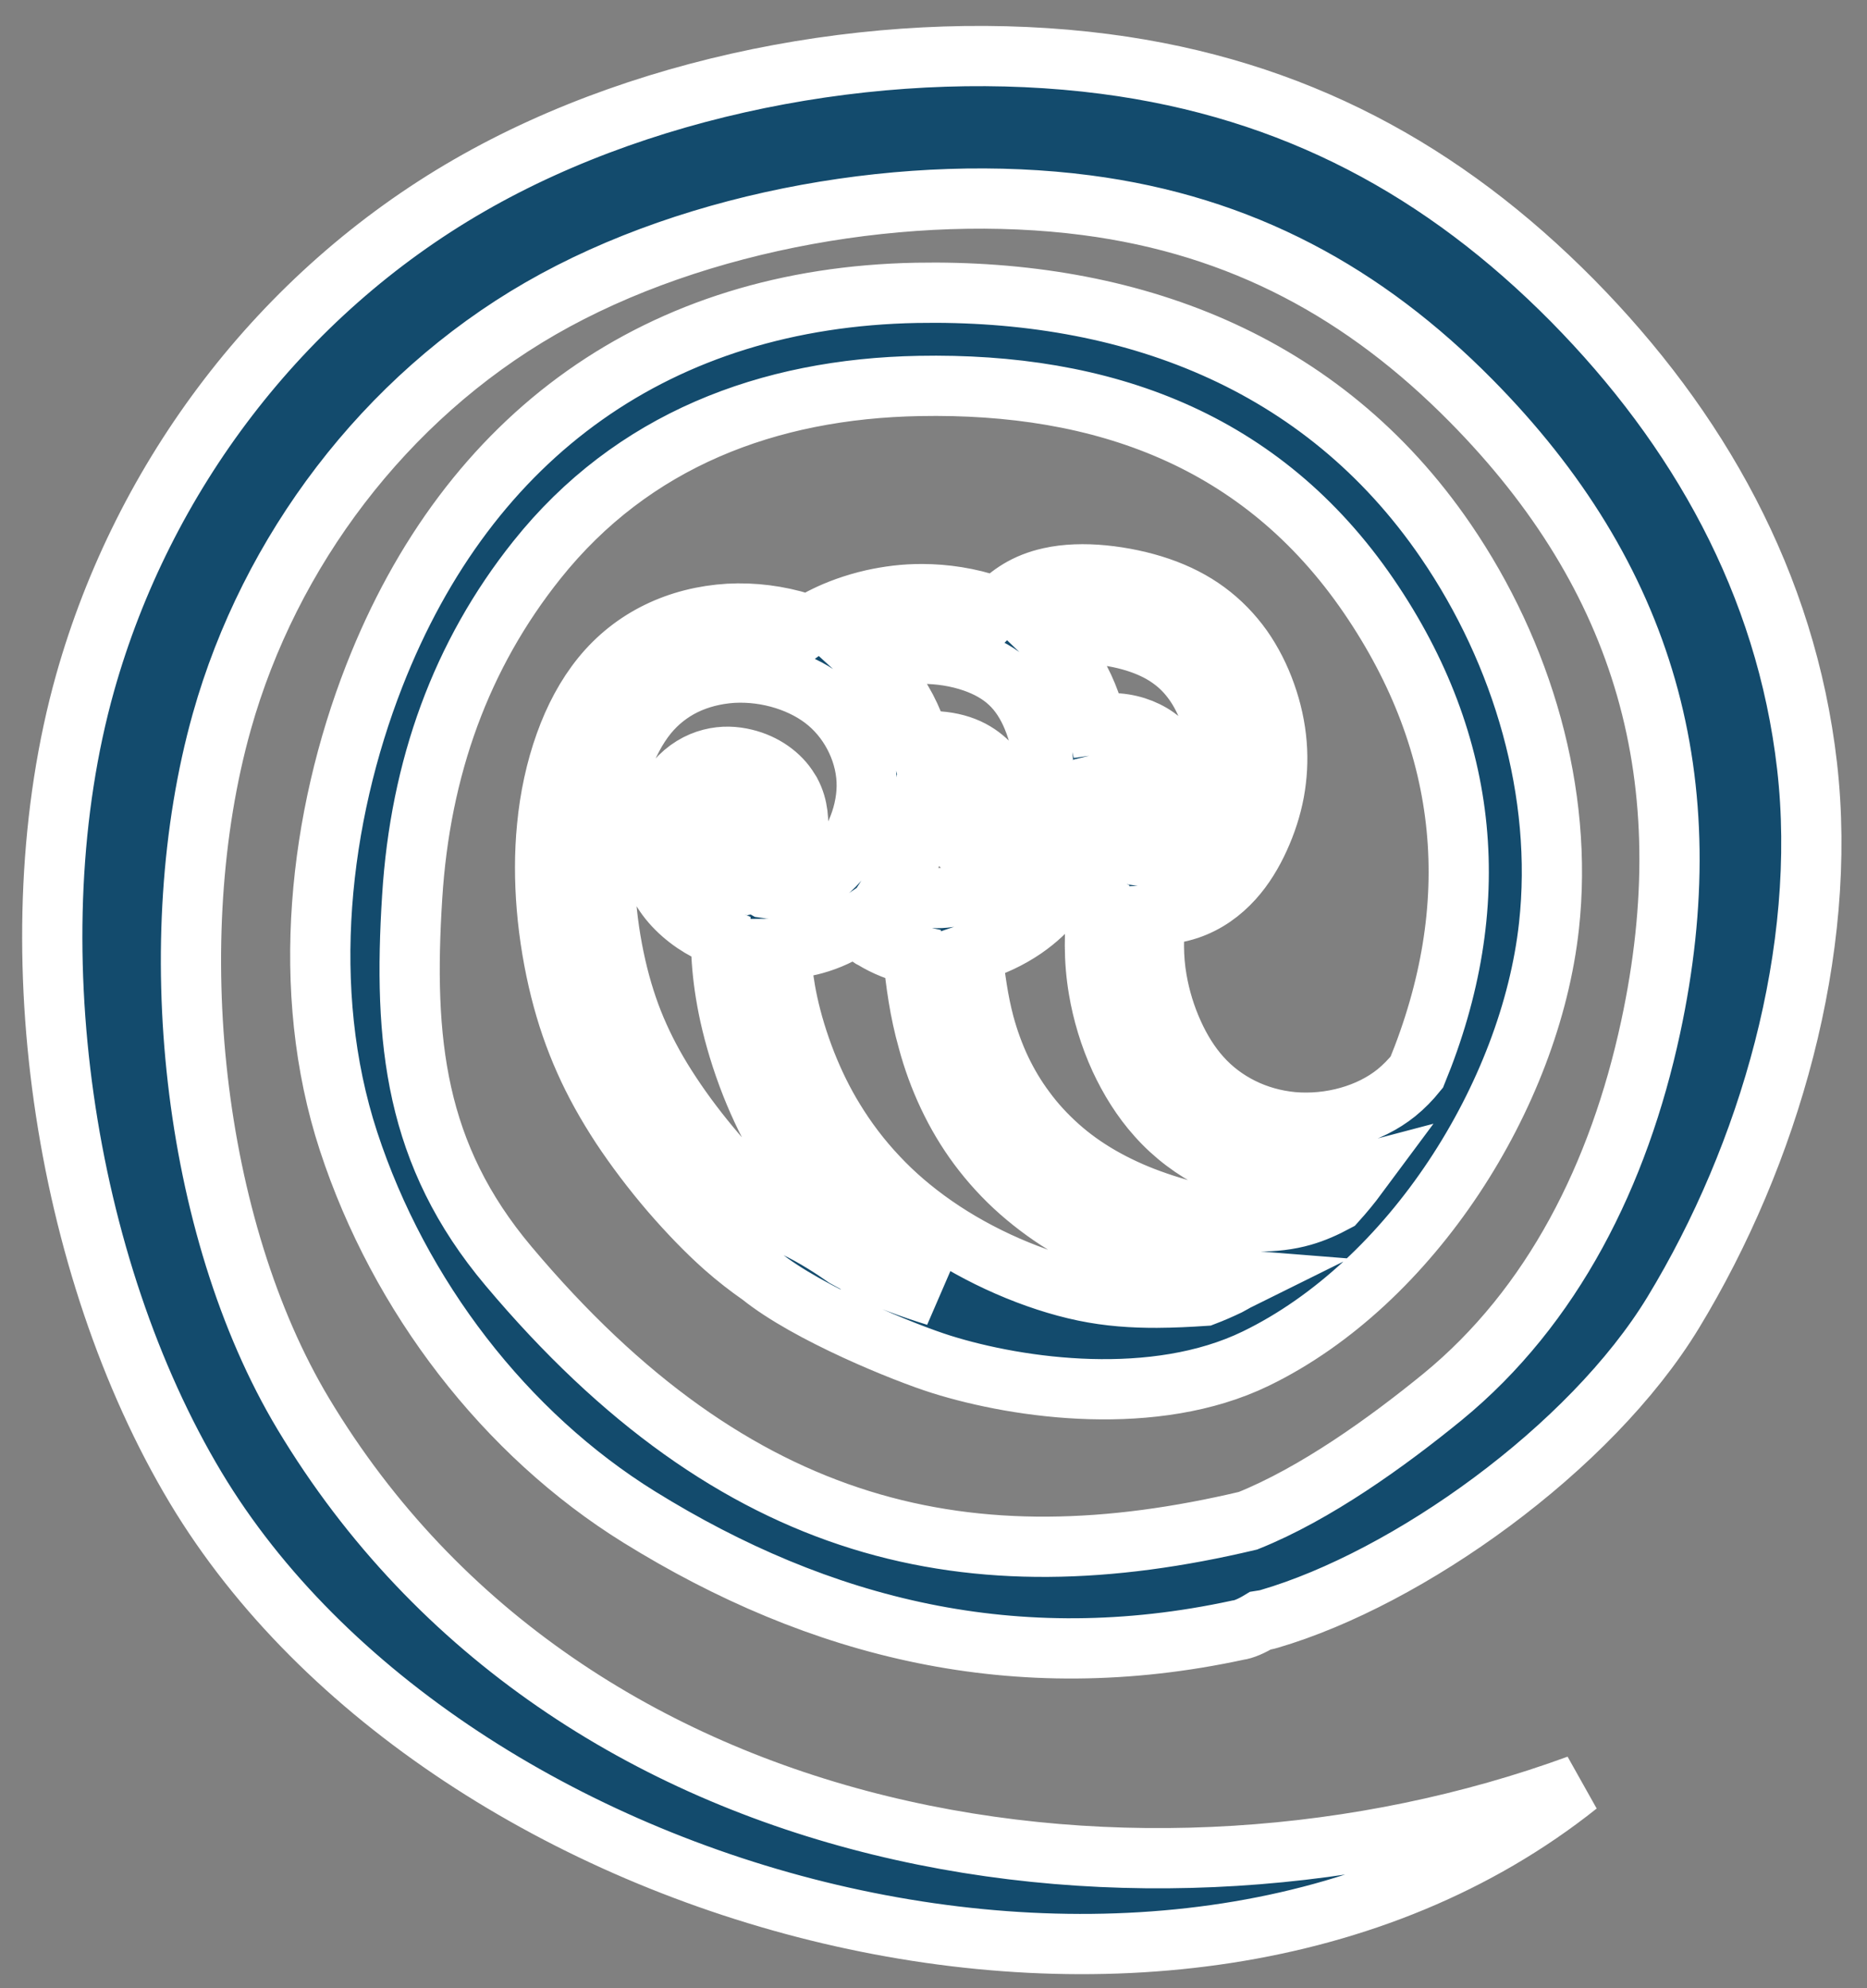 <svg width="62" height="66" viewBox="0 0 62 66" fill="none" xmlns="http://www.w3.org/2000/svg">
<rect x="0" y="0" width="62" height="66" fill="#808080" stroke="none"/>
<mask id="path-1-outside-1_403_1363" maskUnits="userSpaceOnUse" x="-8.642" y="-7.386" width="76.828" height="78.838" fill="black">
<rect fill="white" x="-8.642" y="-7.386" width="76.828" height="78.838"/>
<path fill-rule="evenodd" clip-rule="evenodd" d="M15.588 6.152C21.738 2.609 29.847 1.234 36.691 2.123C42.975 2.94 47.951 5.665 52.221 9.98C56.38 14.197 59.312 19.356 60.009 25.424C60.715 31.561 58.747 38.333 55.565 43.569C52.812 48.097 46.753 52.395 42.145 53.741C42.062 53.767 41.966 53.783 41.855 53.8C41.565 53.976 41.298 54.092 41.104 54.115C33.76 55.7 27.223 54.075 21.224 50.356C16.779 47.598 13.261 43.03 11.575 37.886C9.927 32.854 10.597 27.126 12.429 22.437C15.578 14.385 21.922 9.881 30.433 9.721C37.466 9.592 43.899 11.948 48.01 17.956C50.571 21.697 51.924 26.333 51.439 30.739C50.823 36.352 46.87 42.594 41.702 45.1C38.353 46.723 33.874 46.11 31.259 45.29C30.064 44.916 26.841 43.615 25.26 42.343C24.864 42.068 24.466 41.761 24.059 41.402C23.465 40.876 22.85 40.236 22.262 39.555C21.668 38.862 21.104 38.118 20.625 37.394C20.148 36.665 19.747 35.949 19.416 35.203C19.084 34.458 18.82 33.692 18.611 32.858C18.395 31.995 18.236 31.064 18.157 30.117C18.084 29.233 18.079 28.327 18.167 27.445C18.257 26.489 18.46 25.545 18.767 24.689C19.064 23.854 19.467 23.097 19.973 22.472C20.502 21.819 21.14 21.324 21.844 20.98C22.572 20.623 23.373 20.425 24.201 20.375C25.011 20.331 25.848 20.436 26.637 20.683C26.715 20.706 26.791 20.739 26.873 20.769C27.015 20.665 27.195 20.553 27.431 20.442C27.797 20.264 28.341 20.049 28.996 19.902C29.482 19.796 30.03 19.718 30.629 19.722C31.376 19.724 32.188 19.842 32.956 20.108C33.007 20.123 33.055 20.147 33.105 20.167C33.528 19.734 34.045 19.355 34.871 19.174C35.391 19.057 36.013 19.037 36.64 19.099C37.263 19.16 37.918 19.296 38.504 19.497C39.099 19.701 39.619 19.968 40.069 20.3C40.532 20.641 40.925 21.047 41.259 21.515C41.577 21.969 41.84 22.487 42.031 23.029C42.226 23.572 42.352 24.145 42.396 24.703C42.44 25.246 42.407 25.776 42.314 26.288C42.214 26.823 42.045 27.333 41.823 27.821C41.601 28.31 41.317 28.785 40.954 29.186C40.555 29.626 40.07 29.98 39.473 30.184C39.131 30.299 38.76 30.359 38.371 30.378C38.304 31.07 38.284 31.775 38.419 32.537C38.519 33.112 38.701 33.732 38.976 34.329C39.213 34.85 39.515 35.339 39.882 35.747C40.264 36.175 40.725 36.52 41.239 36.775C41.757 37.032 42.325 37.192 42.919 37.249C43.533 37.303 44.181 37.245 44.794 37.07C45.373 36.906 45.917 36.641 46.37 36.277C46.616 36.078 46.841 35.848 47.051 35.588C49.309 30.084 48.846 24.752 45.456 19.788C41.897 14.582 36.614 12.697 30.524 12.812C25.505 12.905 21 14.615 17.829 18.588C15.313 21.739 13.956 25.485 13.688 29.774C13.385 34.564 13.777 38.335 16.887 42.029C24.473 51.049 32.273 52.654 41.443 50.482C43.681 49.585 46.055 47.88 47.9 46.375C51.566 43.373 53.763 38.981 54.814 34.104C56.577 25.928 54.638 19.159 48.856 13.305C45.334 9.739 41.248 7.483 36.07 6.811C30.286 6.059 23.153 7.243 17.948 10.242C12.773 13.225 8.956 18.306 7.367 23.951C5.338 31.163 6.36 40.751 10.074 46.938C18.956 61.726 38.145 64.46 52.4 59.253C39.002 69.925 14.86 63.302 6.502 49.388C2.102 42.056 0.44 31.156 2.828 22.663C4.76 15.81 9.315 9.764 15.588 6.152ZM30.32 31.695C29.85 31.594 29.395 31.412 28.995 31.166C28.968 31.153 28.939 31.134 28.912 31.121C28.727 31 28.556 30.863 28.393 30.718C27.968 31.004 27.517 31.212 27.044 31.342C26.676 31.444 26.298 31.492 25.924 31.495C25.928 31.582 25.929 31.663 25.937 31.752C25.975 32.232 26.039 32.741 26.16 33.297C26.293 33.913 26.499 34.605 26.777 35.309C27.021 35.923 27.322 36.553 27.695 37.16C28.1 37.826 28.583 38.471 29.158 39.077C29.693 39.647 30.315 40.182 31.029 40.679C31.767 41.193 32.598 41.654 33.464 42.031C34.316 42.403 35.184 42.688 36.006 42.859C36.818 43.028 37.62 43.082 38.418 43.079C38.964 43.076 39.481 43.05 39.991 43.016C40.264 42.912 40.532 42.795 40.803 42.665C40.91 42.611 41.01 42.545 41.117 42.492C40.644 42.455 40.168 42.393 39.686 42.299C38.963 42.153 38.232 41.948 37.533 41.688C36.851 41.438 36.191 41.134 35.584 40.785C34.96 40.426 34.393 40.013 33.877 39.561C33.346 39.094 32.88 38.58 32.481 38.042C32.101 37.529 31.769 36.97 31.491 36.382C31.207 35.782 30.98 35.158 30.812 34.527C30.54 33.568 30.413 32.627 30.32 31.695ZM22.715 22.75C22.259 22.977 21.845 23.297 21.501 23.718C21.142 24.16 20.847 24.723 20.621 25.356C20.371 26.053 20.207 26.837 20.13 27.646C20.057 28.412 20.059 29.195 20.125 29.966C20.195 30.81 20.337 31.63 20.525 32.383C20.707 33.103 20.932 33.766 21.22 34.403C21.504 35.038 21.855 35.668 22.282 36.312C22.715 36.971 23.229 37.645 23.767 38.276C24.297 38.895 24.847 39.468 25.374 39.93C25.733 40.249 26.078 40.51 26.416 40.747C27.047 41.048 27.676 41.458 28.076 41.74C28.18 41.797 28.284 41.853 28.384 41.908C28.48 41.957 28.555 42.025 28.629 42.098C29.435 42.456 30.255 42.768 31.082 43.021C30.673 42.787 30.277 42.542 29.901 42.283C29.087 41.716 28.362 41.089 27.727 40.414C27.057 39.703 26.487 38.947 26.011 38.163C25.581 37.459 25.231 36.727 24.949 36.017C24.625 35.198 24.393 34.407 24.236 33.704C24.087 33.023 24.008 32.429 23.97 31.883C23.949 31.619 23.939 31.364 23.935 31.11C23.62 30.98 23.324 30.826 23.055 30.644C22.485 30.256 22.032 29.751 21.796 29.176C21.569 28.619 21.553 28.033 21.67 27.493C21.798 26.881 22.104 26.316 22.436 25.932C22.791 25.523 23.197 25.297 23.602 25.192C24.008 25.086 24.389 25.11 24.733 25.193C25.053 25.269 25.35 25.404 25.6 25.58C25.85 25.756 26.054 25.968 26.202 26.215C26.223 26.246 26.239 26.276 26.26 26.308C26.521 26.8 26.517 27.268 26.503 27.733C26.505 27.759 26.502 27.788 26.504 27.814C26.477 28.356 26.018 28.778 25.476 28.752C24.933 28.725 24.511 28.265 24.538 27.723L24.542 27.659C24.549 27.469 24.551 27.293 24.523 27.235L24.518 27.218C24.51 27.21 24.498 27.202 24.482 27.187C24.432 27.152 24.365 27.122 24.281 27.101C24.214 27.086 24.151 27.078 24.103 27.088C24.059 27.1 24.002 27.139 23.933 27.219C23.794 27.379 23.665 27.623 23.607 27.898C23.566 28.087 23.565 28.274 23.629 28.43C23.71 28.631 23.903 28.83 24.168 29.005C24.377 29.149 24.616 29.261 24.873 29.348C24.883 29.346 24.894 29.344 24.905 29.342C25.087 29.341 25.258 29.393 25.404 29.477C25.785 29.536 26.173 29.521 26.54 29.425C26.909 29.323 27.261 29.142 27.572 28.862C27.918 28.552 28.224 28.119 28.437 27.628C28.652 27.147 28.776 26.619 28.783 26.106C28.789 25.583 28.668 25.062 28.444 24.581C28.22 24.1 27.896 23.665 27.49 23.321C27.083 22.977 26.594 22.724 26.064 22.555C25.498 22.375 24.899 22.301 24.319 22.334C23.747 22.374 23.207 22.509 22.715 22.75ZM29.425 21.833C29.235 21.877 29.059 21.925 28.902 21.979C29.457 22.483 29.905 23.092 30.217 23.767C30.346 24.042 30.445 24.335 30.528 24.632C30.689 24.615 30.851 24.598 31.006 24.604C31.431 24.615 31.824 24.703 32.148 24.851C32.462 24.996 32.707 25.19 32.897 25.399C33.126 25.659 33.278 25.942 33.366 26.206C33.446 26.442 33.482 26.659 33.491 26.864C33.501 27.033 33.49 27.187 33.476 27.334C33.439 27.878 32.969 28.282 32.425 28.245C31.881 28.207 31.477 27.738 31.515 27.194C31.52 27.11 31.523 27.03 31.521 26.954C31.518 26.913 31.516 26.871 31.501 26.837C31.487 26.797 31.466 26.75 31.431 26.715C31.405 26.687 31.372 26.662 31.328 26.638C31.235 26.595 31.107 26.567 30.962 26.564C30.882 26.56 30.799 26.57 30.709 26.584C30.652 27.228 30.489 27.855 30.237 28.425C30.101 28.727 29.938 29.017 29.76 29.291C29.829 29.347 29.902 29.405 29.979 29.453L30.041 29.497C30.298 29.65 30.593 29.759 30.89 29.797C31.201 29.835 31.526 29.796 31.84 29.709C32.235 29.601 32.604 29.414 32.907 29.212C33.174 29.029 33.379 28.834 33.556 28.614C33.736 28.386 33.9 28.107 34.063 27.783C34.229 27.449 34.391 27.078 34.497 26.692C34.6 26.314 34.662 25.888 34.643 25.413C34.625 24.903 34.51 24.344 34.289 23.818C34.108 23.38 33.856 22.977 33.524 22.67C33.194 22.359 32.777 22.133 32.329 21.978C31.78 21.788 31.186 21.701 30.635 21.702C30.193 21.695 29.784 21.749 29.425 21.833ZM39.497 27.87C39.716 27.628 39.891 27.332 40.037 27.013C40.197 26.667 40.316 26.304 40.384 25.926C40.445 25.586 40.467 25.229 40.436 24.861C40.406 24.474 40.314 24.073 40.177 23.689C40.042 23.315 39.866 22.959 39.646 22.651C39.437 22.356 39.191 22.101 38.905 21.894C38.607 21.673 38.261 21.498 37.859 21.358C37.43 21.209 36.936 21.106 36.45 21.061C36.013 21.02 35.606 21.029 35.298 21.098C35.146 21.134 35.018 21.191 34.896 21.26C35.425 21.767 35.823 22.392 36.097 23.059C36.232 23.382 36.331 23.71 36.413 24.042C36.729 23.996 37.038 23.993 37.327 24.039C37.866 24.125 38.344 24.365 38.665 24.693C39.008 25.044 39.16 25.447 39.217 25.878C39.259 26.209 39.244 26.512 39.222 26.819C39.19 27.364 38.719 27.773 38.178 27.741C37.633 27.709 37.224 27.238 37.255 26.697C37.267 26.489 37.279 26.281 37.261 26.139C37.259 26.098 37.26 26.078 37.255 26.076C37.216 26.039 37.126 26.002 37.006 25.981C36.875 25.962 36.73 25.974 36.583 26.011C36.552 26.436 36.481 26.838 36.378 27.216C36.331 27.389 36.27 27.542 36.212 27.701C36.217 27.703 36.22 27.709 36.223 27.715C36.363 27.837 36.522 27.946 36.69 28.041C37.037 28.231 37.438 28.357 37.833 28.405C38.198 28.449 38.553 28.424 38.835 28.327C39.1 28.235 39.315 28.073 39.497 27.87ZM42.745 39.206C41.905 39.13 41.1 38.903 40.376 38.54C39.639 38.172 38.975 37.675 38.425 37.056C37.914 36.488 37.507 35.826 37.191 35.146C36.846 34.396 36.611 33.599 36.486 32.855C36.308 31.818 36.346 30.921 36.433 30.058C36.196 29.972 35.968 29.874 35.752 29.753C35.605 29.674 35.461 29.58 35.322 29.488C35.248 29.602 35.173 29.716 35.085 29.825C34.786 30.2 34.439 30.53 34 30.832C33.537 31.147 32.969 31.426 32.353 31.594C32.332 31.598 32.311 31.602 32.288 31.61C32.374 32.433 32.485 33.239 32.687 33.995C32.828 34.517 33.013 35.027 33.245 35.516C33.462 35.969 33.726 36.417 34.047 36.846C34.369 37.286 34.746 37.692 35.164 38.065C35.574 38.43 36.035 38.761 36.547 39.056C37.059 39.35 37.618 39.609 38.191 39.816C38.814 40.044 39.447 40.224 40.06 40.347C40.65 40.469 41.23 40.537 41.777 40.545C42.296 40.549 42.797 40.493 43.267 40.357C43.637 40.251 44.004 40.088 44.365 39.894C44.623 39.608 44.867 39.313 45.097 39.003C44.329 39.207 43.521 39.277 42.745 39.206Z"/>
</mask>
<path fill-rule="evenodd" clip-rule="evenodd" d="M15.588 6.152C21.738 2.609 29.847 1.234 36.691 2.123C42.975 2.94 47.951 5.665 52.221 9.98C56.38 14.197 59.312 19.356 60.009 25.424C60.715 31.561 58.747 38.333 55.565 43.569C52.812 48.097 46.753 52.395 42.145 53.741C42.062 53.767 41.966 53.783 41.855 53.8C41.565 53.976 41.298 54.092 41.104 54.115C33.76 55.7 27.223 54.075 21.224 50.356C16.779 47.598 13.261 43.03 11.575 37.886C9.927 32.854 10.597 27.126 12.429 22.437C15.578 14.385 21.922 9.881 30.433 9.721C37.466 9.592 43.899 11.948 48.01 17.956C50.571 21.697 51.924 26.333 51.439 30.739C50.823 36.352 46.87 42.594 41.702 45.1C38.353 46.723 33.874 46.11 31.259 45.29C30.064 44.916 26.841 43.615 25.26 42.343C24.864 42.068 24.466 41.761 24.059 41.402C23.465 40.876 22.85 40.236 22.262 39.555C21.668 38.862 21.104 38.118 20.625 37.394C20.148 36.665 19.747 35.949 19.416 35.203C19.084 34.458 18.82 33.692 18.611 32.858C18.395 31.995 18.236 31.064 18.157 30.117C18.084 29.233 18.079 28.327 18.167 27.445C18.257 26.489 18.46 25.545 18.767 24.689C19.064 23.854 19.467 23.097 19.973 22.472C20.502 21.819 21.14 21.324 21.844 20.98C22.572 20.623 23.373 20.425 24.201 20.375C25.011 20.331 25.848 20.436 26.637 20.683C26.715 20.706 26.791 20.739 26.873 20.769C27.015 20.665 27.195 20.553 27.431 20.442C27.797 20.264 28.341 20.049 28.996 19.902C29.482 19.796 30.03 19.718 30.629 19.722C31.376 19.724 32.188 19.842 32.956 20.108C33.007 20.123 33.055 20.147 33.105 20.167C33.528 19.734 34.045 19.355 34.871 19.174C35.391 19.057 36.013 19.037 36.64 19.099C37.263 19.16 37.918 19.296 38.504 19.497C39.099 19.701 39.619 19.968 40.069 20.3C40.532 20.641 40.925 21.047 41.259 21.515C41.577 21.969 41.84 22.487 42.031 23.029C42.226 23.572 42.352 24.145 42.396 24.703C42.44 25.246 42.407 25.776 42.314 26.288C42.214 26.823 42.045 27.333 41.823 27.821C41.601 28.31 41.317 28.785 40.954 29.186C40.555 29.626 40.07 29.98 39.473 30.184C39.131 30.299 38.76 30.359 38.371 30.378C38.304 31.07 38.284 31.775 38.419 32.537C38.519 33.112 38.701 33.732 38.976 34.329C39.213 34.85 39.515 35.339 39.882 35.747C40.264 36.175 40.725 36.52 41.239 36.775C41.757 37.032 42.325 37.192 42.919 37.249C43.533 37.303 44.181 37.245 44.794 37.07C45.373 36.906 45.917 36.641 46.37 36.277C46.616 36.078 46.841 35.848 47.051 35.588C49.309 30.084 48.846 24.752 45.456 19.788C41.897 14.582 36.614 12.697 30.524 12.812C25.505 12.905 21 14.615 17.829 18.588C15.313 21.739 13.956 25.485 13.688 29.774C13.385 34.564 13.777 38.335 16.887 42.029C24.473 51.049 32.273 52.654 41.443 50.482C43.681 49.585 46.055 47.88 47.9 46.375C51.566 43.373 53.763 38.981 54.814 34.104C56.577 25.928 54.638 19.159 48.856 13.305C45.334 9.739 41.248 7.483 36.07 6.811C30.286 6.059 23.153 7.243 17.948 10.242C12.773 13.225 8.956 18.306 7.367 23.951C5.338 31.163 6.36 40.751 10.074 46.938C18.956 61.726 38.145 64.46 52.4 59.253C39.002 69.925 14.86 63.302 6.502 49.388C2.102 42.056 0.44 31.156 2.828 22.663C4.76 15.81 9.315 9.764 15.588 6.152ZM30.32 31.695C29.85 31.594 29.395 31.412 28.995 31.166C28.968 31.153 28.939 31.134 28.912 31.121C28.727 31 28.556 30.863 28.393 30.718C27.968 31.004 27.517 31.212 27.044 31.342C26.676 31.444 26.298 31.492 25.924 31.495C25.928 31.582 25.929 31.663 25.937 31.752C25.975 32.232 26.039 32.741 26.16 33.297C26.293 33.913 26.499 34.605 26.777 35.309C27.021 35.923 27.322 36.553 27.695 37.16C28.1 37.826 28.583 38.471 29.158 39.077C29.693 39.647 30.315 40.182 31.029 40.679C31.767 41.193 32.598 41.654 33.464 42.031C34.316 42.403 35.184 42.688 36.006 42.859C36.818 43.028 37.62 43.082 38.418 43.079C38.964 43.076 39.481 43.05 39.991 43.016C40.264 42.912 40.532 42.795 40.803 42.665C40.91 42.611 41.01 42.545 41.117 42.492C40.644 42.455 40.168 42.393 39.686 42.299C38.963 42.153 38.232 41.948 37.533 41.688C36.851 41.438 36.191 41.134 35.584 40.785C34.96 40.426 34.393 40.013 33.877 39.561C33.346 39.094 32.88 38.58 32.481 38.042C32.101 37.529 31.769 36.97 31.491 36.382C31.207 35.782 30.98 35.158 30.812 34.527C30.54 33.568 30.413 32.627 30.32 31.695ZM22.715 22.75C22.259 22.977 21.845 23.297 21.501 23.718C21.142 24.16 20.847 24.723 20.621 25.356C20.371 26.053 20.207 26.837 20.13 27.646C20.057 28.412 20.059 29.195 20.125 29.966C20.195 30.81 20.337 31.63 20.525 32.383C20.707 33.103 20.932 33.766 21.22 34.403C21.504 35.038 21.855 35.668 22.282 36.312C22.715 36.971 23.229 37.645 23.767 38.276C24.297 38.895 24.847 39.468 25.374 39.93C25.733 40.249 26.078 40.51 26.416 40.747C27.047 41.048 27.676 41.458 28.076 41.74C28.18 41.797 28.284 41.853 28.384 41.908C28.48 41.957 28.555 42.025 28.629 42.098C29.435 42.456 30.255 42.768 31.082 43.021C30.673 42.787 30.277 42.542 29.901 42.283C29.087 41.716 28.362 41.089 27.727 40.414C27.057 39.703 26.487 38.947 26.011 38.163C25.581 37.459 25.231 36.727 24.949 36.017C24.625 35.198 24.393 34.407 24.236 33.704C24.087 33.023 24.008 32.429 23.97 31.883C23.949 31.619 23.939 31.364 23.935 31.11C23.62 30.98 23.324 30.826 23.055 30.644C22.485 30.256 22.032 29.751 21.796 29.176C21.569 28.619 21.553 28.033 21.67 27.493C21.798 26.881 22.104 26.316 22.436 25.932C22.791 25.523 23.197 25.297 23.602 25.192C24.008 25.086 24.389 25.11 24.733 25.193C25.053 25.269 25.35 25.404 25.6 25.58C25.85 25.756 26.054 25.968 26.202 26.215C26.223 26.246 26.239 26.276 26.26 26.308C26.521 26.8 26.517 27.268 26.503 27.733C26.505 27.759 26.502 27.788 26.504 27.814C26.477 28.356 26.018 28.778 25.476 28.752C24.933 28.725 24.511 28.265 24.538 27.723L24.542 27.659C24.549 27.469 24.551 27.293 24.523 27.235L24.518 27.218C24.51 27.21 24.498 27.202 24.482 27.187C24.432 27.152 24.365 27.122 24.281 27.101C24.214 27.086 24.151 27.078 24.103 27.088C24.059 27.1 24.002 27.139 23.933 27.219C23.794 27.379 23.665 27.623 23.607 27.898C23.566 28.087 23.565 28.274 23.629 28.43C23.71 28.631 23.903 28.83 24.168 29.005C24.377 29.149 24.616 29.261 24.873 29.348C24.883 29.346 24.894 29.344 24.905 29.342C25.087 29.341 25.258 29.393 25.404 29.477C25.785 29.536 26.173 29.521 26.54 29.425C26.909 29.323 27.261 29.142 27.572 28.862C27.918 28.552 28.224 28.119 28.437 27.628C28.652 27.147 28.776 26.619 28.783 26.106C28.789 25.583 28.668 25.062 28.444 24.581C28.22 24.1 27.896 23.665 27.49 23.321C27.083 22.977 26.594 22.724 26.064 22.555C25.498 22.375 24.899 22.301 24.319 22.334C23.747 22.374 23.207 22.509 22.715 22.75ZM29.425 21.833C29.235 21.877 29.059 21.925 28.902 21.979C29.457 22.483 29.905 23.092 30.217 23.767C30.346 24.042 30.445 24.335 30.528 24.632C30.689 24.615 30.851 24.598 31.006 24.604C31.431 24.615 31.824 24.703 32.148 24.851C32.462 24.996 32.707 25.19 32.897 25.399C33.126 25.659 33.278 25.942 33.366 26.206C33.446 26.442 33.482 26.659 33.491 26.864C33.501 27.033 33.49 27.187 33.476 27.334C33.439 27.878 32.969 28.282 32.425 28.245C31.881 28.207 31.477 27.738 31.515 27.194C31.52 27.11 31.523 27.03 31.521 26.954C31.518 26.913 31.516 26.871 31.501 26.837C31.487 26.797 31.466 26.75 31.431 26.715C31.405 26.687 31.372 26.662 31.328 26.638C31.235 26.595 31.107 26.567 30.962 26.564C30.882 26.56 30.799 26.57 30.709 26.584C30.652 27.228 30.489 27.855 30.237 28.425C30.101 28.727 29.938 29.017 29.76 29.291C29.829 29.347 29.902 29.405 29.979 29.453L30.041 29.497C30.298 29.65 30.593 29.759 30.89 29.797C31.201 29.835 31.526 29.796 31.84 29.709C32.235 29.601 32.604 29.414 32.907 29.212C33.174 29.029 33.379 28.834 33.556 28.614C33.736 28.386 33.9 28.107 34.063 27.783C34.229 27.449 34.391 27.078 34.497 26.692C34.6 26.314 34.662 25.888 34.643 25.413C34.625 24.903 34.51 24.344 34.289 23.818C34.108 23.38 33.856 22.977 33.524 22.67C33.194 22.359 32.777 22.133 32.329 21.978C31.78 21.788 31.186 21.701 30.635 21.702C30.193 21.695 29.784 21.749 29.425 21.833ZM39.497 27.87C39.716 27.628 39.891 27.332 40.037 27.013C40.197 26.667 40.316 26.304 40.384 25.926C40.445 25.586 40.467 25.229 40.436 24.861C40.406 24.474 40.314 24.073 40.177 23.689C40.042 23.315 39.866 22.959 39.646 22.651C39.437 22.356 39.191 22.101 38.905 21.894C38.607 21.673 38.261 21.498 37.859 21.358C37.43 21.209 36.936 21.106 36.45 21.061C36.013 21.02 35.606 21.029 35.298 21.098C35.146 21.134 35.018 21.191 34.896 21.26C35.425 21.767 35.823 22.392 36.097 23.059C36.232 23.382 36.331 23.71 36.413 24.042C36.729 23.996 37.038 23.993 37.327 24.039C37.866 24.125 38.344 24.365 38.665 24.693C39.008 25.044 39.16 25.447 39.217 25.878C39.259 26.209 39.244 26.512 39.222 26.819C39.19 27.364 38.719 27.773 38.178 27.741C37.633 27.709 37.224 27.238 37.255 26.697C37.267 26.489 37.279 26.281 37.261 26.139C37.259 26.098 37.26 26.078 37.255 26.076C37.216 26.039 37.126 26.002 37.006 25.981C36.875 25.962 36.73 25.974 36.583 26.011C36.552 26.436 36.481 26.838 36.378 27.216C36.331 27.389 36.27 27.542 36.212 27.701C36.217 27.703 36.22 27.709 36.223 27.715C36.363 27.837 36.522 27.946 36.69 28.041C37.037 28.231 37.438 28.357 37.833 28.405C38.198 28.449 38.553 28.424 38.835 28.327C39.1 28.235 39.315 28.073 39.497 27.87ZM42.745 39.206C41.905 39.13 41.1 38.903 40.376 38.54C39.639 38.172 38.975 37.675 38.425 37.056C37.914 36.488 37.507 35.826 37.191 35.146C36.846 34.396 36.611 33.599 36.486 32.855C36.308 31.818 36.346 30.921 36.433 30.058C36.196 29.972 35.968 29.874 35.752 29.753C35.605 29.674 35.461 29.58 35.322 29.488C35.248 29.602 35.173 29.716 35.085 29.825C34.786 30.2 34.439 30.53 34 30.832C33.537 31.147 32.969 31.426 32.353 31.594C32.332 31.598 32.311 31.602 32.288 31.61C32.374 32.433 32.485 33.239 32.687 33.995C32.828 34.517 33.013 35.027 33.245 35.516C33.462 35.969 33.726 36.417 34.047 36.846C34.369 37.286 34.746 37.692 35.164 38.065C35.574 38.43 36.035 38.761 36.547 39.056C37.059 39.35 37.618 39.609 38.191 39.816C38.814 40.044 39.447 40.224 40.06 40.347C40.65 40.469 41.23 40.537 41.777 40.545C42.296 40.549 42.797 40.493 43.267 40.357C43.637 40.251 44.004 40.088 44.365 39.894C44.623 39.608 44.867 39.313 45.097 39.003C44.329 39.207 43.521 39.277 42.745 39.206Z" fill="#134B6D"/>
<path fill-rule="evenodd" clip-rule="evenodd" d="M15.588 6.152C21.738 2.609 29.847 1.234 36.691 2.123C42.975 2.94 47.951 5.665 52.221 9.98C56.38 14.197 59.312 19.356 60.009 25.424C60.715 31.561 58.747 38.333 55.565 43.569C52.812 48.097 46.753 52.395 42.145 53.741C42.062 53.767 41.966 53.783 41.855 53.8C41.565 53.976 41.298 54.092 41.104 54.115C33.76 55.7 27.223 54.075 21.224 50.356C16.779 47.598 13.261 43.03 11.575 37.886C9.927 32.854 10.597 27.126 12.429 22.437C15.578 14.385 21.922 9.881 30.433 9.721C37.466 9.592 43.899 11.948 48.01 17.956C50.571 21.697 51.924 26.333 51.439 30.739C50.823 36.352 46.87 42.594 41.702 45.1C38.353 46.723 33.874 46.11 31.259 45.29C30.064 44.916 26.841 43.615 25.26 42.343C24.864 42.068 24.466 41.761 24.059 41.402C23.465 40.876 22.85 40.236 22.262 39.555C21.668 38.862 21.104 38.118 20.625 37.394C20.148 36.665 19.747 35.949 19.416 35.203C19.084 34.458 18.82 33.692 18.611 32.858C18.395 31.995 18.236 31.064 18.157 30.117C18.084 29.233 18.079 28.327 18.167 27.445C18.257 26.489 18.46 25.545 18.767 24.689C19.064 23.854 19.467 23.097 19.973 22.472C20.502 21.819 21.14 21.324 21.844 20.98C22.572 20.623 23.373 20.425 24.201 20.375C25.011 20.331 25.848 20.436 26.637 20.683C26.715 20.706 26.791 20.739 26.873 20.769C27.015 20.665 27.195 20.553 27.431 20.442C27.797 20.264 28.341 20.049 28.996 19.902C29.482 19.796 30.03 19.718 30.629 19.722C31.376 19.724 32.188 19.842 32.956 20.108C33.007 20.123 33.055 20.147 33.105 20.167C33.528 19.734 34.045 19.355 34.871 19.174C35.391 19.057 36.013 19.037 36.64 19.099C37.263 19.16 37.918 19.296 38.504 19.497C39.099 19.701 39.619 19.968 40.069 20.3C40.532 20.641 40.925 21.047 41.259 21.515C41.577 21.969 41.84 22.487 42.031 23.029C42.226 23.572 42.352 24.145 42.396 24.703C42.44 25.246 42.407 25.776 42.314 26.288C42.214 26.823 42.045 27.333 41.823 27.821C41.601 28.31 41.317 28.785 40.954 29.186C40.555 29.626 40.07 29.98 39.473 30.184C39.131 30.299 38.76 30.359 38.371 30.378C38.304 31.07 38.284 31.775 38.419 32.537C38.519 33.112 38.701 33.732 38.976 34.329C39.213 34.85 39.515 35.339 39.882 35.747C40.264 36.175 40.725 36.52 41.239 36.775C41.757 37.032 42.325 37.192 42.919 37.249C43.533 37.303 44.181 37.245 44.794 37.07C45.373 36.906 45.917 36.641 46.37 36.277C46.616 36.078 46.841 35.848 47.051 35.588C49.309 30.084 48.846 24.752 45.456 19.788C41.897 14.582 36.614 12.697 30.524 12.812C25.505 12.905 21 14.615 17.829 18.588C15.313 21.739 13.956 25.485 13.688 29.774C13.385 34.564 13.777 38.335 16.887 42.029C24.473 51.049 32.273 52.654 41.443 50.482C43.681 49.585 46.055 47.88 47.9 46.375C51.566 43.373 53.763 38.981 54.814 34.104C56.577 25.928 54.638 19.159 48.856 13.305C45.334 9.739 41.248 7.483 36.07 6.811C30.286 6.059 23.153 7.243 17.948 10.242C12.773 13.225 8.956 18.306 7.367 23.951C5.338 31.163 6.36 40.751 10.074 46.938C18.956 61.726 38.145 64.46 52.4 59.253C39.002 69.925 14.86 63.302 6.502 49.388C2.102 42.056 0.44 31.156 2.828 22.663C4.76 15.81 9.315 9.764 15.588 6.152ZM30.32 31.695C29.85 31.594 29.395 31.412 28.995 31.166C28.968 31.153 28.939 31.134 28.912 31.121C28.727 31 28.556 30.863 28.393 30.718C27.968 31.004 27.517 31.212 27.044 31.342C26.676 31.444 26.298 31.492 25.924 31.495C25.928 31.582 25.929 31.663 25.937 31.752C25.975 32.232 26.039 32.741 26.16 33.297C26.293 33.913 26.499 34.605 26.777 35.309C27.021 35.923 27.322 36.553 27.695 37.16C28.1 37.826 28.583 38.471 29.158 39.077C29.693 39.647 30.315 40.182 31.029 40.679C31.767 41.193 32.598 41.654 33.464 42.031C34.316 42.403 35.184 42.688 36.006 42.859C36.818 43.028 37.62 43.082 38.418 43.079C38.964 43.076 39.481 43.05 39.991 43.016C40.264 42.912 40.532 42.795 40.803 42.665C40.91 42.611 41.01 42.545 41.117 42.492C40.644 42.455 40.168 42.393 39.686 42.299C38.963 42.153 38.232 41.948 37.533 41.688C36.851 41.438 36.191 41.134 35.584 40.785C34.96 40.426 34.393 40.013 33.877 39.561C33.346 39.094 32.88 38.58 32.481 38.042C32.101 37.529 31.769 36.97 31.491 36.382C31.207 35.782 30.98 35.158 30.812 34.527C30.54 33.568 30.413 32.627 30.32 31.695ZM22.715 22.75C22.259 22.977 21.845 23.297 21.501 23.718C21.142 24.16 20.847 24.723 20.621 25.356C20.371 26.053 20.207 26.837 20.13 27.646C20.057 28.412 20.059 29.195 20.125 29.966C20.195 30.81 20.337 31.63 20.525 32.383C20.707 33.103 20.932 33.766 21.22 34.403C21.504 35.038 21.855 35.668 22.282 36.312C22.715 36.971 23.229 37.645 23.767 38.276C24.297 38.895 24.847 39.468 25.374 39.93C25.733 40.249 26.078 40.51 26.416 40.747C27.047 41.048 27.676 41.458 28.076 41.74C28.18 41.797 28.284 41.853 28.384 41.908C28.48 41.957 28.555 42.025 28.629 42.098C29.435 42.456 30.255 42.768 31.082 43.021C30.673 42.787 30.277 42.542 29.901 42.283C29.087 41.716 28.362 41.089 27.727 40.414C27.057 39.703 26.487 38.947 26.011 38.163C25.581 37.459 25.231 36.727 24.949 36.017C24.625 35.198 24.393 34.407 24.236 33.704C24.087 33.023 24.008 32.429 23.97 31.883C23.949 31.619 23.939 31.364 23.935 31.11C23.62 30.98 23.324 30.826 23.055 30.644C22.485 30.256 22.032 29.751 21.796 29.176C21.569 28.619 21.553 28.033 21.67 27.493C21.798 26.881 22.104 26.316 22.436 25.932C22.791 25.523 23.197 25.297 23.602 25.192C24.008 25.086 24.389 25.11 24.733 25.193C25.053 25.269 25.35 25.404 25.6 25.58C25.85 25.756 26.054 25.968 26.202 26.215C26.223 26.246 26.239 26.276 26.26 26.308C26.521 26.8 26.517 27.268 26.503 27.733C26.505 27.759 26.502 27.788 26.504 27.814C26.477 28.356 26.018 28.778 25.476 28.752C24.933 28.725 24.511 28.265 24.538 27.723L24.542 27.659C24.549 27.469 24.551 27.293 24.523 27.235L24.518 27.218C24.51 27.21 24.498 27.202 24.482 27.187C24.432 27.152 24.365 27.122 24.281 27.101C24.214 27.086 24.151 27.078 24.103 27.088C24.059 27.1 24.002 27.139 23.933 27.219C23.794 27.379 23.665 27.623 23.607 27.898C23.566 28.087 23.565 28.274 23.629 28.43C23.71 28.631 23.903 28.83 24.168 29.005C24.377 29.149 24.616 29.261 24.873 29.348C24.883 29.346 24.894 29.344 24.905 29.342C25.087 29.341 25.258 29.393 25.404 29.477C25.785 29.536 26.173 29.521 26.54 29.425C26.909 29.323 27.261 29.142 27.572 28.862C27.918 28.552 28.224 28.119 28.437 27.628C28.652 27.147 28.776 26.619 28.783 26.106C28.789 25.583 28.668 25.062 28.444 24.581C28.22 24.1 27.896 23.665 27.49 23.321C27.083 22.977 26.594 22.724 26.064 22.555C25.498 22.375 24.899 22.301 24.319 22.334C23.747 22.374 23.207 22.509 22.715 22.75ZM29.425 21.833C29.235 21.877 29.059 21.925 28.902 21.979C29.457 22.483 29.905 23.092 30.217 23.767C30.346 24.042 30.445 24.335 30.528 24.632C30.689 24.615 30.851 24.598 31.006 24.604C31.431 24.615 31.824 24.703 32.148 24.851C32.462 24.996 32.707 25.19 32.897 25.399C33.126 25.659 33.278 25.942 33.366 26.206C33.446 26.442 33.482 26.659 33.491 26.864C33.501 27.033 33.49 27.187 33.476 27.334C33.439 27.878 32.969 28.282 32.425 28.245C31.881 28.207 31.477 27.738 31.515 27.194C31.52 27.11 31.523 27.03 31.521 26.954C31.518 26.913 31.516 26.871 31.501 26.837C31.487 26.797 31.466 26.75 31.431 26.715C31.405 26.687 31.372 26.662 31.328 26.638C31.235 26.595 31.107 26.567 30.962 26.564C30.882 26.56 30.799 26.57 30.709 26.584C30.652 27.228 30.489 27.855 30.237 28.425C30.101 28.727 29.938 29.017 29.76 29.291C29.829 29.347 29.902 29.405 29.979 29.453L30.041 29.497C30.298 29.65 30.593 29.759 30.89 29.797C31.201 29.835 31.526 29.796 31.84 29.709C32.235 29.601 32.604 29.414 32.907 29.212C33.174 29.029 33.379 28.834 33.556 28.614C33.736 28.386 33.9 28.107 34.063 27.783C34.229 27.449 34.391 27.078 34.497 26.692C34.6 26.314 34.662 25.888 34.643 25.413C34.625 24.903 34.51 24.344 34.289 23.818C34.108 23.38 33.856 22.977 33.524 22.67C33.194 22.359 32.777 22.133 32.329 21.978C31.78 21.788 31.186 21.701 30.635 21.702C30.193 21.695 29.784 21.749 29.425 21.833ZM39.497 27.87C39.716 27.628 39.891 27.332 40.037 27.013C40.197 26.667 40.316 26.304 40.384 25.926C40.445 25.586 40.467 25.229 40.436 24.861C40.406 24.474 40.314 24.073 40.177 23.689C40.042 23.315 39.866 22.959 39.646 22.651C39.437 22.356 39.191 22.101 38.905 21.894C38.607 21.673 38.261 21.498 37.859 21.358C37.43 21.209 36.936 21.106 36.45 21.061C36.013 21.02 35.606 21.029 35.298 21.098C35.146 21.134 35.018 21.191 34.896 21.26C35.425 21.767 35.823 22.392 36.097 23.059C36.232 23.382 36.331 23.71 36.413 24.042C36.729 23.996 37.038 23.993 37.327 24.039C37.866 24.125 38.344 24.365 38.665 24.693C39.008 25.044 39.16 25.447 39.217 25.878C39.259 26.209 39.244 26.512 39.222 26.819C39.19 27.364 38.719 27.773 38.178 27.741C37.633 27.709 37.224 27.238 37.255 26.697C37.267 26.489 37.279 26.281 37.261 26.139C37.259 26.098 37.26 26.078 37.255 26.076C37.216 26.039 37.126 26.002 37.006 25.981C36.875 25.962 36.73 25.974 36.583 26.011C36.552 26.436 36.481 26.838 36.378 27.216C36.331 27.389 36.27 27.542 36.212 27.701C36.217 27.703 36.22 27.709 36.223 27.715C36.363 27.837 36.522 27.946 36.69 28.041C37.037 28.231 37.438 28.357 37.833 28.405C38.198 28.449 38.553 28.424 38.835 28.327C39.1 28.235 39.315 28.073 39.497 27.87ZM42.745 39.206C41.905 39.13 41.1 38.903 40.376 38.54C39.639 38.172 38.975 37.675 38.425 37.056C37.914 36.488 37.507 35.826 37.191 35.146C36.846 34.396 36.611 33.599 36.486 32.855C36.308 31.818 36.346 30.921 36.433 30.058C36.196 29.972 35.968 29.874 35.752 29.753C35.605 29.674 35.461 29.58 35.322 29.488C35.248 29.602 35.173 29.716 35.085 29.825C34.786 30.2 34.439 30.53 34 30.832C33.537 31.147 32.969 31.426 32.353 31.594C32.332 31.598 32.311 31.602 32.288 31.61C32.374 32.433 32.485 33.239 32.687 33.995C32.828 34.517 33.013 35.027 33.245 35.516C33.462 35.969 33.726 36.417 34.047 36.846C34.369 37.286 34.746 37.692 35.164 38.065C35.574 38.43 36.035 38.761 36.547 39.056C37.059 39.35 37.618 39.609 38.191 39.816C38.814 40.044 39.447 40.224 40.06 40.347C40.65 40.469 41.23 40.537 41.777 40.545C42.296 40.549 42.797 40.493 43.267 40.357C43.637 40.251 44.004 40.088 44.365 39.894C44.623 39.608 44.867 39.313 45.097 39.003C44.329 39.207 43.521 39.277 42.745 39.206Z" stroke="white" stroke-width="2" mask="url(#path-1-outside-1_403_1363)"/>
</svg>
